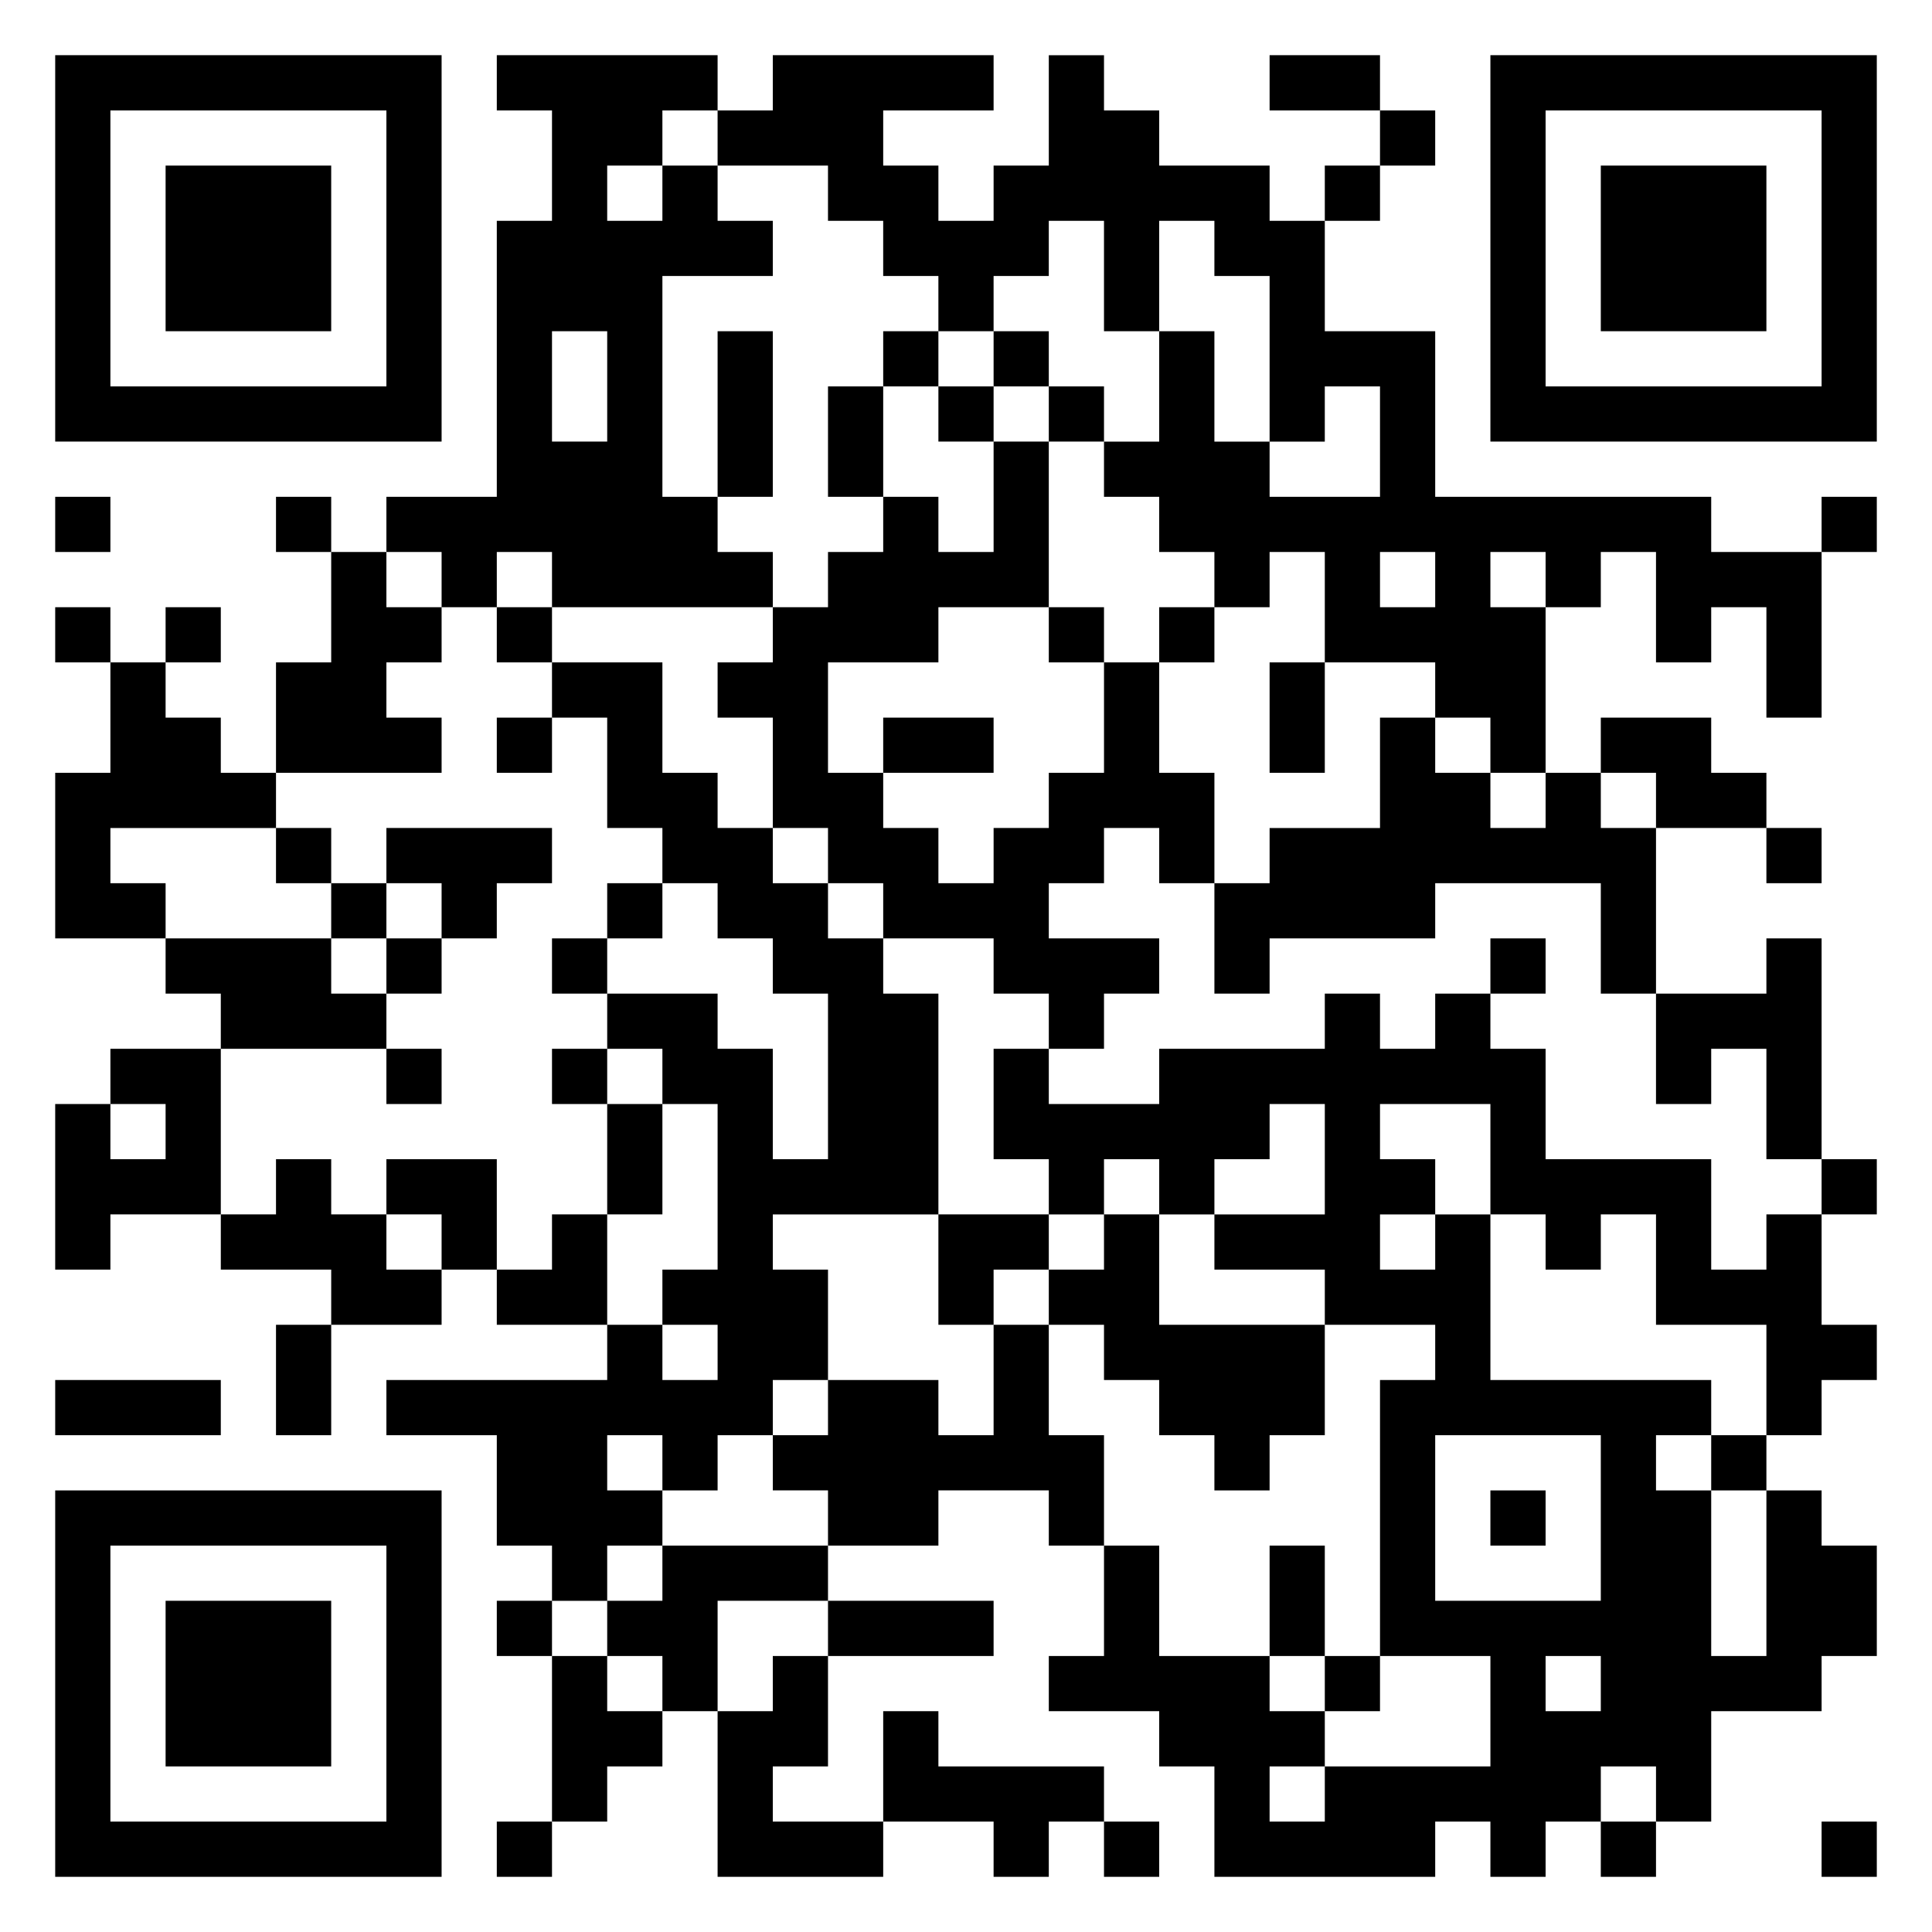 <svg xmlns="http://www.w3.org/2000/svg" viewBox="0 0 35 35"><path d="M1 1h7v7h-7zM9 1h4v1h-1v1h-1v1h1v-1h1v1h1v1h-2v4h1v1h1v1h-4v-1h-1v1h-1v-1h-1v-1h2v-5h1v-2h-1zM14 1h4v1h-2v1h1v1h1v-1h1v-2h1v1h1v1h2v1h1v2h2v3h5v1h2v3h-1v-2h-1v1h-1v-2h-1v1h-1v-1h-1v1h1v3h-1v-1h-1v-1h-2v-2h-1v1h-1v-1h-1v-1h-1v-1h1v-2h1v2h1v1h2v-2h-1v1h-1v-3h-1v-1h-1v2h-1v-2h-1v1h-1v1h-1v-1h-1v-1h-1v-1h-2v-1h1zM23 1h2v1h-2zM27 1h7v7h-7zM2 2v5h5v-5zM25 2h1v1h-1zM28 2v5h5v-5zM3 3h3v3h-3zM24 3h1v1h-1zM29 3h3v3h-3zM10 6v2h1v-2zM13 6h1v3h-1zM16 6h1v1h-1zM18 6h1v1h-1zM15 7h1v2h-1zM17 7h1v1h-1zM19 7h1v1h-1zM18 8h1v3h-2v1h-2v2h1v1h1v1h1v-1h1v-1h1v-2h1v2h1v2h-1v-1h-1v1h-1v1h2v1h-1v1h-1v-1h-1v-1h-2v-1h-1v-1h-1v-2h-1v-1h1v-1h1v-1h1v-1h1v1h1zM1 9h1v1h-1zM5 9h1v1h-1zM33 9h1v1h-1zM6 10h1v1h1v1h-1v1h1v1h-3v-2h1zM25 10v1h1v-1zM1 11h1v1h-1zM3 11h1v1h-1zM9 11h1v1h-1zM19 11h1v1h-1zM21 11h1v1h-1zM2 12h1v1h1v1h1v1h-3v1h1v1h-2v-3h1zM10 12h2v2h1v1h1v1h1v1h1v1h1v4h-3v1h1v2h-1v1h-1v1h-1v-1h-1v1h1v1h-1v1h-1v-1h-1v-2h-2v-1h4v-1h1v1h1v-1h-1v-1h1v-3h-1v-1h-1v-1h2v1h1v2h1v-3h-1v-1h-1v-1h-1v-1h-1v-2h-1zM23 12h1v2h-1zM9 13h1v1h-1zM16 13h2v1h-2zM25 13h1v1h1v1h1v-1h1v1h1v3h-1v-2h-3v1h-3v1h-1v-2h1v-1h2zM29 13h2v1h1v1h-2v-1h-1zM5 15h1v1h-1zM7 15h3v1h-1v1h-1v-1h-1zM32 15h1v1h-1zM6 16h1v1h-1zM11 16h1v1h-1zM3 17h3v1h1v1h-3v-1h-1zM7 17h1v1h-1zM10 17h1v1h-1zM27 17h1v1h-1zM32 17h1v4h-1v-2h-1v1h-1v-2h2zM24 18h1v1h1v-1h1v1h1v2h3v2h1v-1h1v2h1v1h-1v1h-1v-2h-2v-2h-1v1h-1v-1h-1v-2h-2v1h1v1h-1v1h1v-1h1v3h4v1h-1v1h1v3h1v-3h1v1h1v2h-1v1h-2v2h-1v-1h-1v1h-1v1h-1v-1h-1v1h-4v-2h-1v-1h-2v-1h1v-2h1v2h2v1h1v1h-1v1h1v-1h3v-2h-2v-5h1v-1h-2v-1h-2v-1h2v-2h-1v1h-1v1h-1v-1h-1v1h-1v-1h-1v-2h1v1h2v-1h3zM2 19h2v3h-2v1h-1v-3h1v1h1v-1h-1zM7 19h1v1h-1zM10 19h1v1h-1zM11 20h1v2h-1zM5 21h1v1h1v1h1v1h-2v-1h-2v-1h1zM7 21h2v2h-1v-1h-1zM33 21h1v1h-1zM10 22h1v2h-2v-1h1zM17 22h2v1h-1v1h-1zM20 22h1v2h3v2h-1v1h-1v-1h-1v-1h-1v-1h-1v-1h1zM5 24h1v2h-1zM18 24h1v2h1v2h-1v-1h-2v1h-2v-1h-1v-1h1v-1h2v1h1zM1 25h3v1h-3zM26 26v3h3v-3zM31 26h1v1h-1zM1 27h7v7h-7zM27 27h1v1h-1zM2 28v5h5v-5zM12 28h3v1h-2v2h-1v-1h-1v-1h1zM23 28h1v2h-1zM3 29h3v3h-3zM9 29h1v1h-1zM15 29h3v1h-3zM10 30h1v1h1v1h-1v1h-1zM14 30h1v2h-1v1h2v1h-3v-3h1zM24 30h1v1h-1zM28 30v1h1v-1zM16 31h1v1h3v1h-1v1h-1v-1h-2zM9 33h1v1h-1zM20 33h1v1h-1zM29 33h1v1h-1zM33 33h1v1h-1z"/></svg>